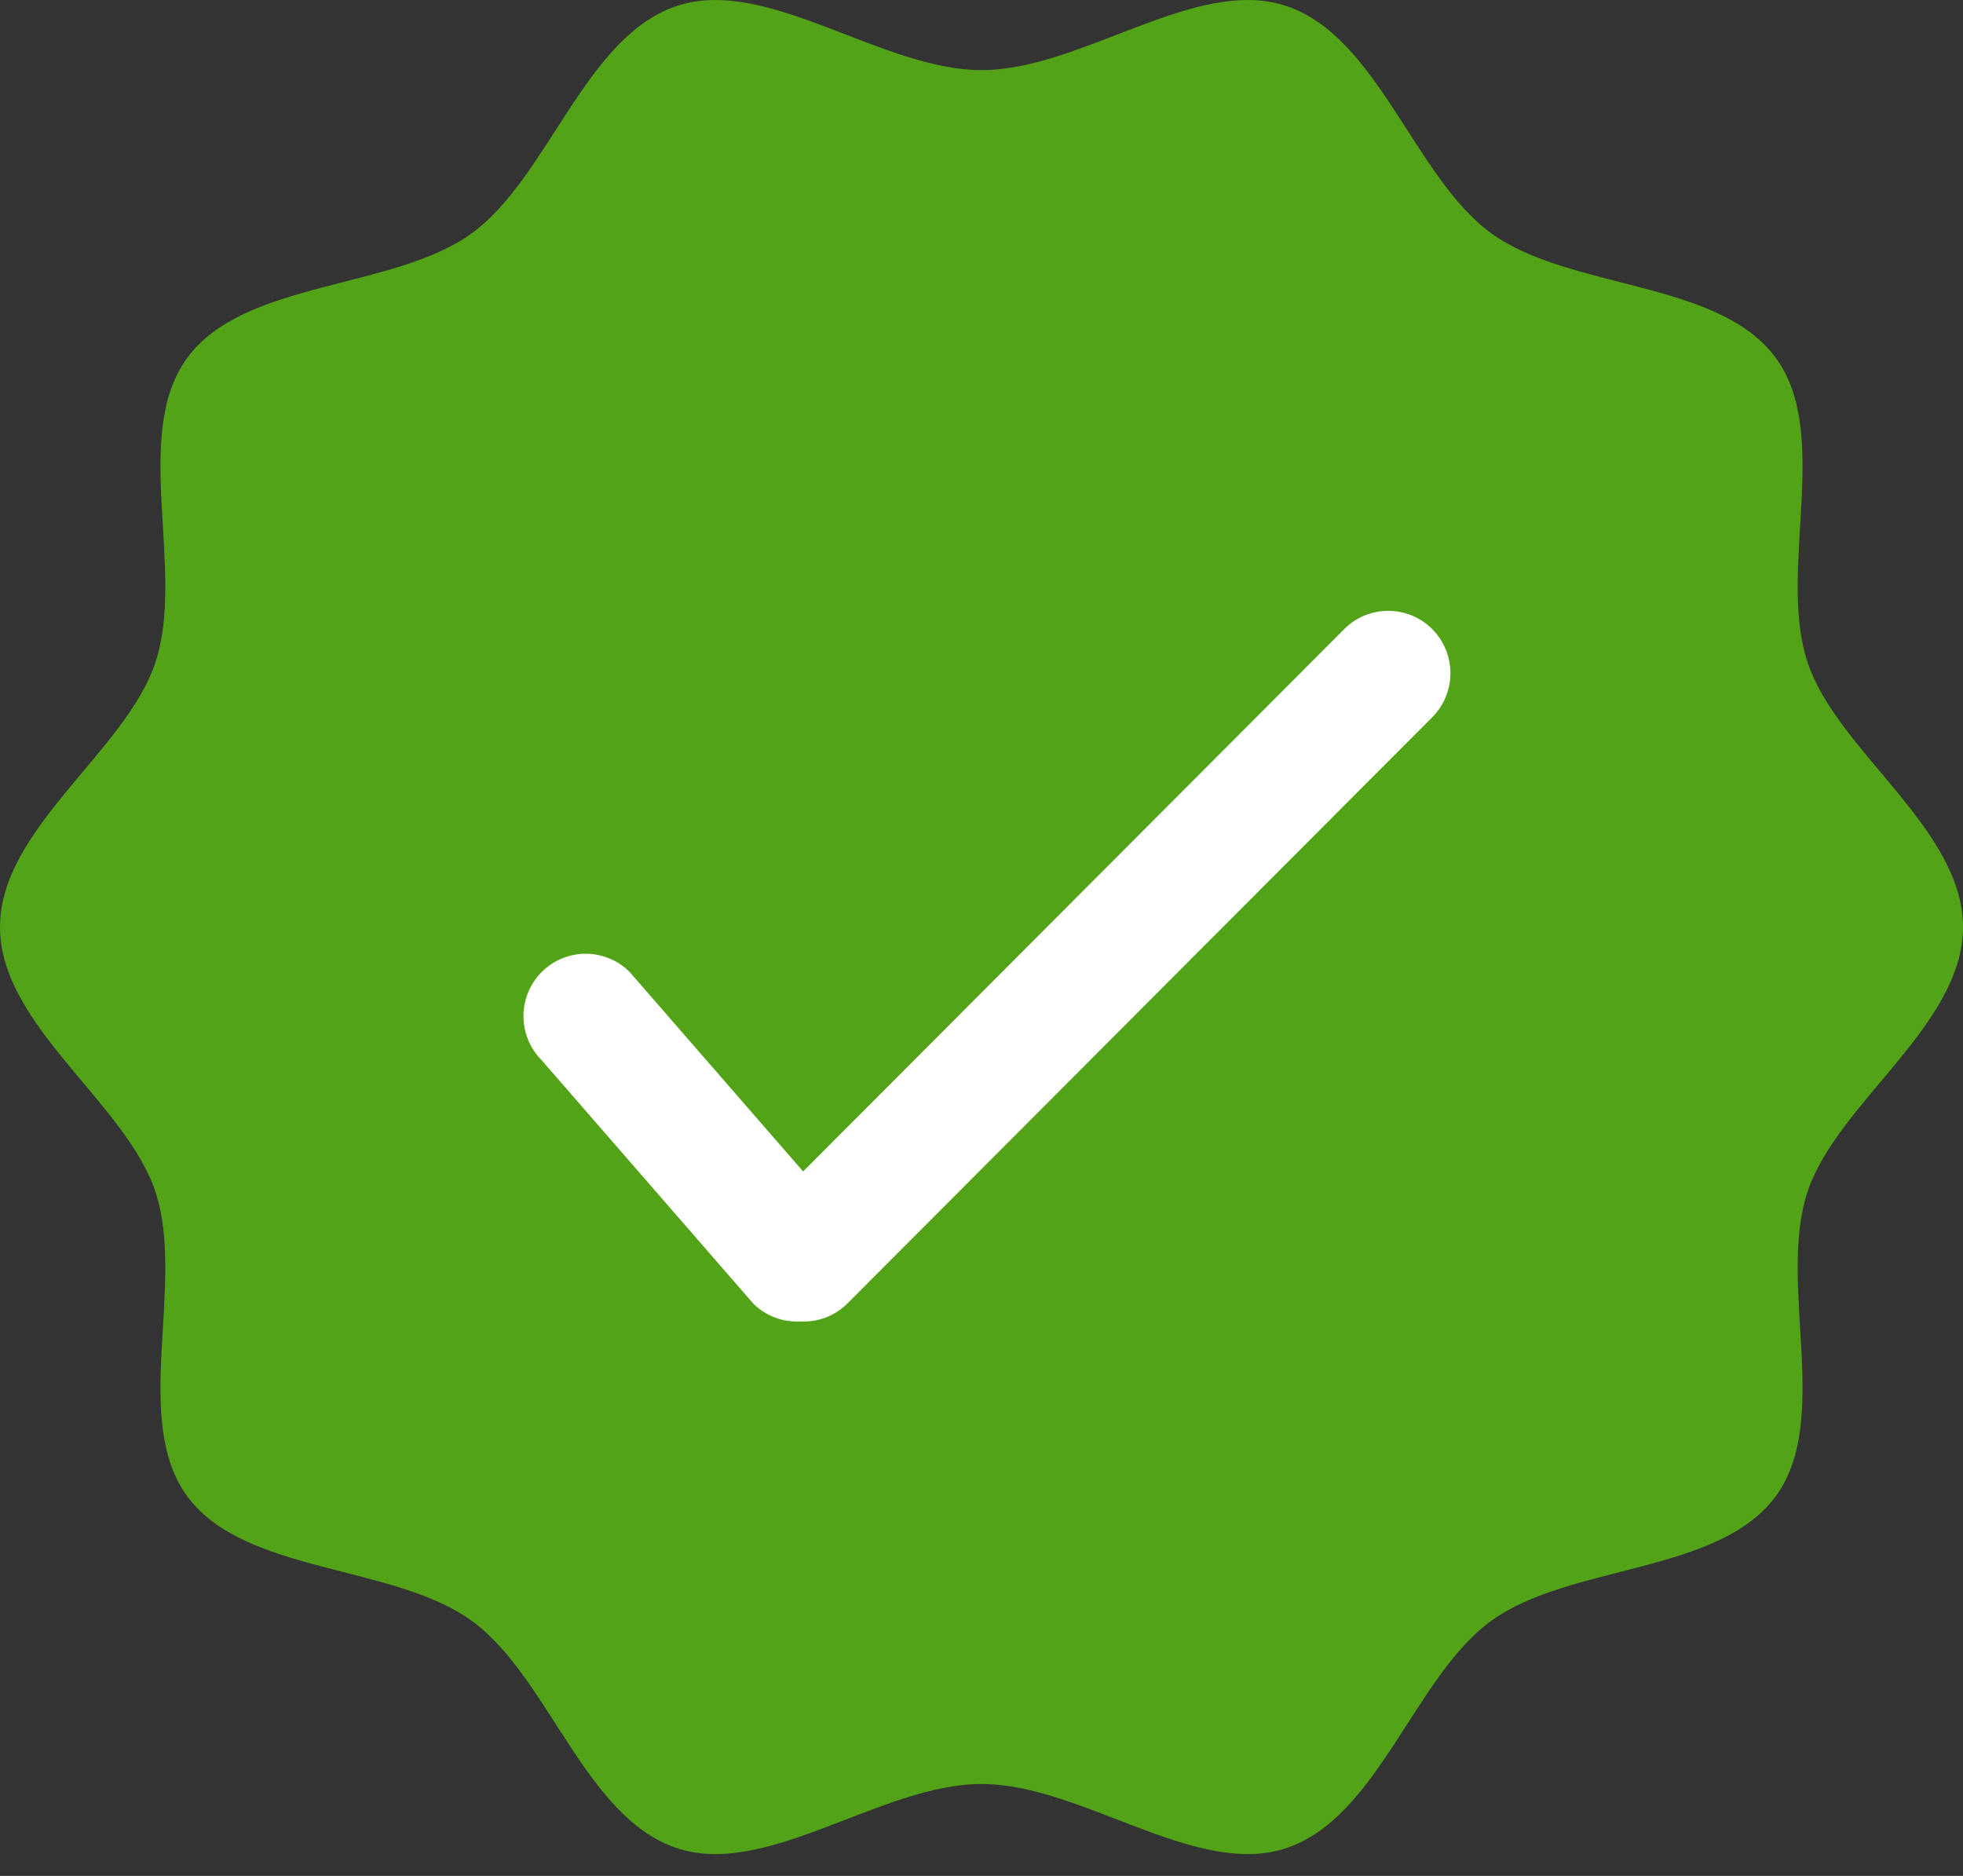 <svg xmlns:xlink="http://www.w3.org/1999/xlink" viewBox="0 0 45 43" xmlns="http://www.w3.org/2000/svg" focusable="false" role="img" aria-labelledby="verified-template" class="verified-badge-svg" width="45"  height="43" ><rect x="0" y="0" width="45" height="43" fill="#333333" stroke="none"/><g fill="none" fill-rule="evenodd"><path d="M45 21.25c0 2.257-2.895 4.035-3.565 6.072-.694 2.11.564 5.224-.731 6.98-1.31 1.776-4.707 1.55-6.505 2.841-1.78 1.279-2.606 4.545-4.744 5.23-2.064.661-4.668-1.48-6.955-1.48s-4.89 2.141-6.955 1.48c-2.138-.685-2.964-3.951-4.744-5.23-1.798-1.291-5.196-1.065-6.505-2.84-1.295-1.757-.037-4.87-.731-6.98C2.895 25.284 0 23.506 0 21.25c0-2.257 2.895-4.035 3.565-6.072.694-2.11-.564-5.224.731-6.98 1.31-1.776 4.707-1.55 6.505-2.841 1.78-1.279 2.606-4.545 4.744-5.23 2.064-.661 4.668 1.48 6.955 1.48s4.89-2.141 6.955-1.48c2.138.685 2.964 3.951 4.744 5.23 1.798 1.291 5.196 1.065 6.505 2.84 1.295 1.757.037 4.87.731 6.98.67 2.038 3.565 3.816 3.565 6.073" class="badge" fill="#53A318"></path><path d="M18.346 30.29a1.417 1.417 0 0 1-1.08-.412l-4.848-5.575a1.432 1.432 0 0 1 0-2.022 1.424 1.424 0 0 1 2.017 0l3.976 4.571L30.816 14.42a1.424 1.424 0 0 1 2.016 0 1.433 1.433 0 0 1 0 2.022L19.426 29.878a1.413 1.413 0 0 1-1.08.412z" class="checkmark" fill="#FFFFFF"></path></g></svg>